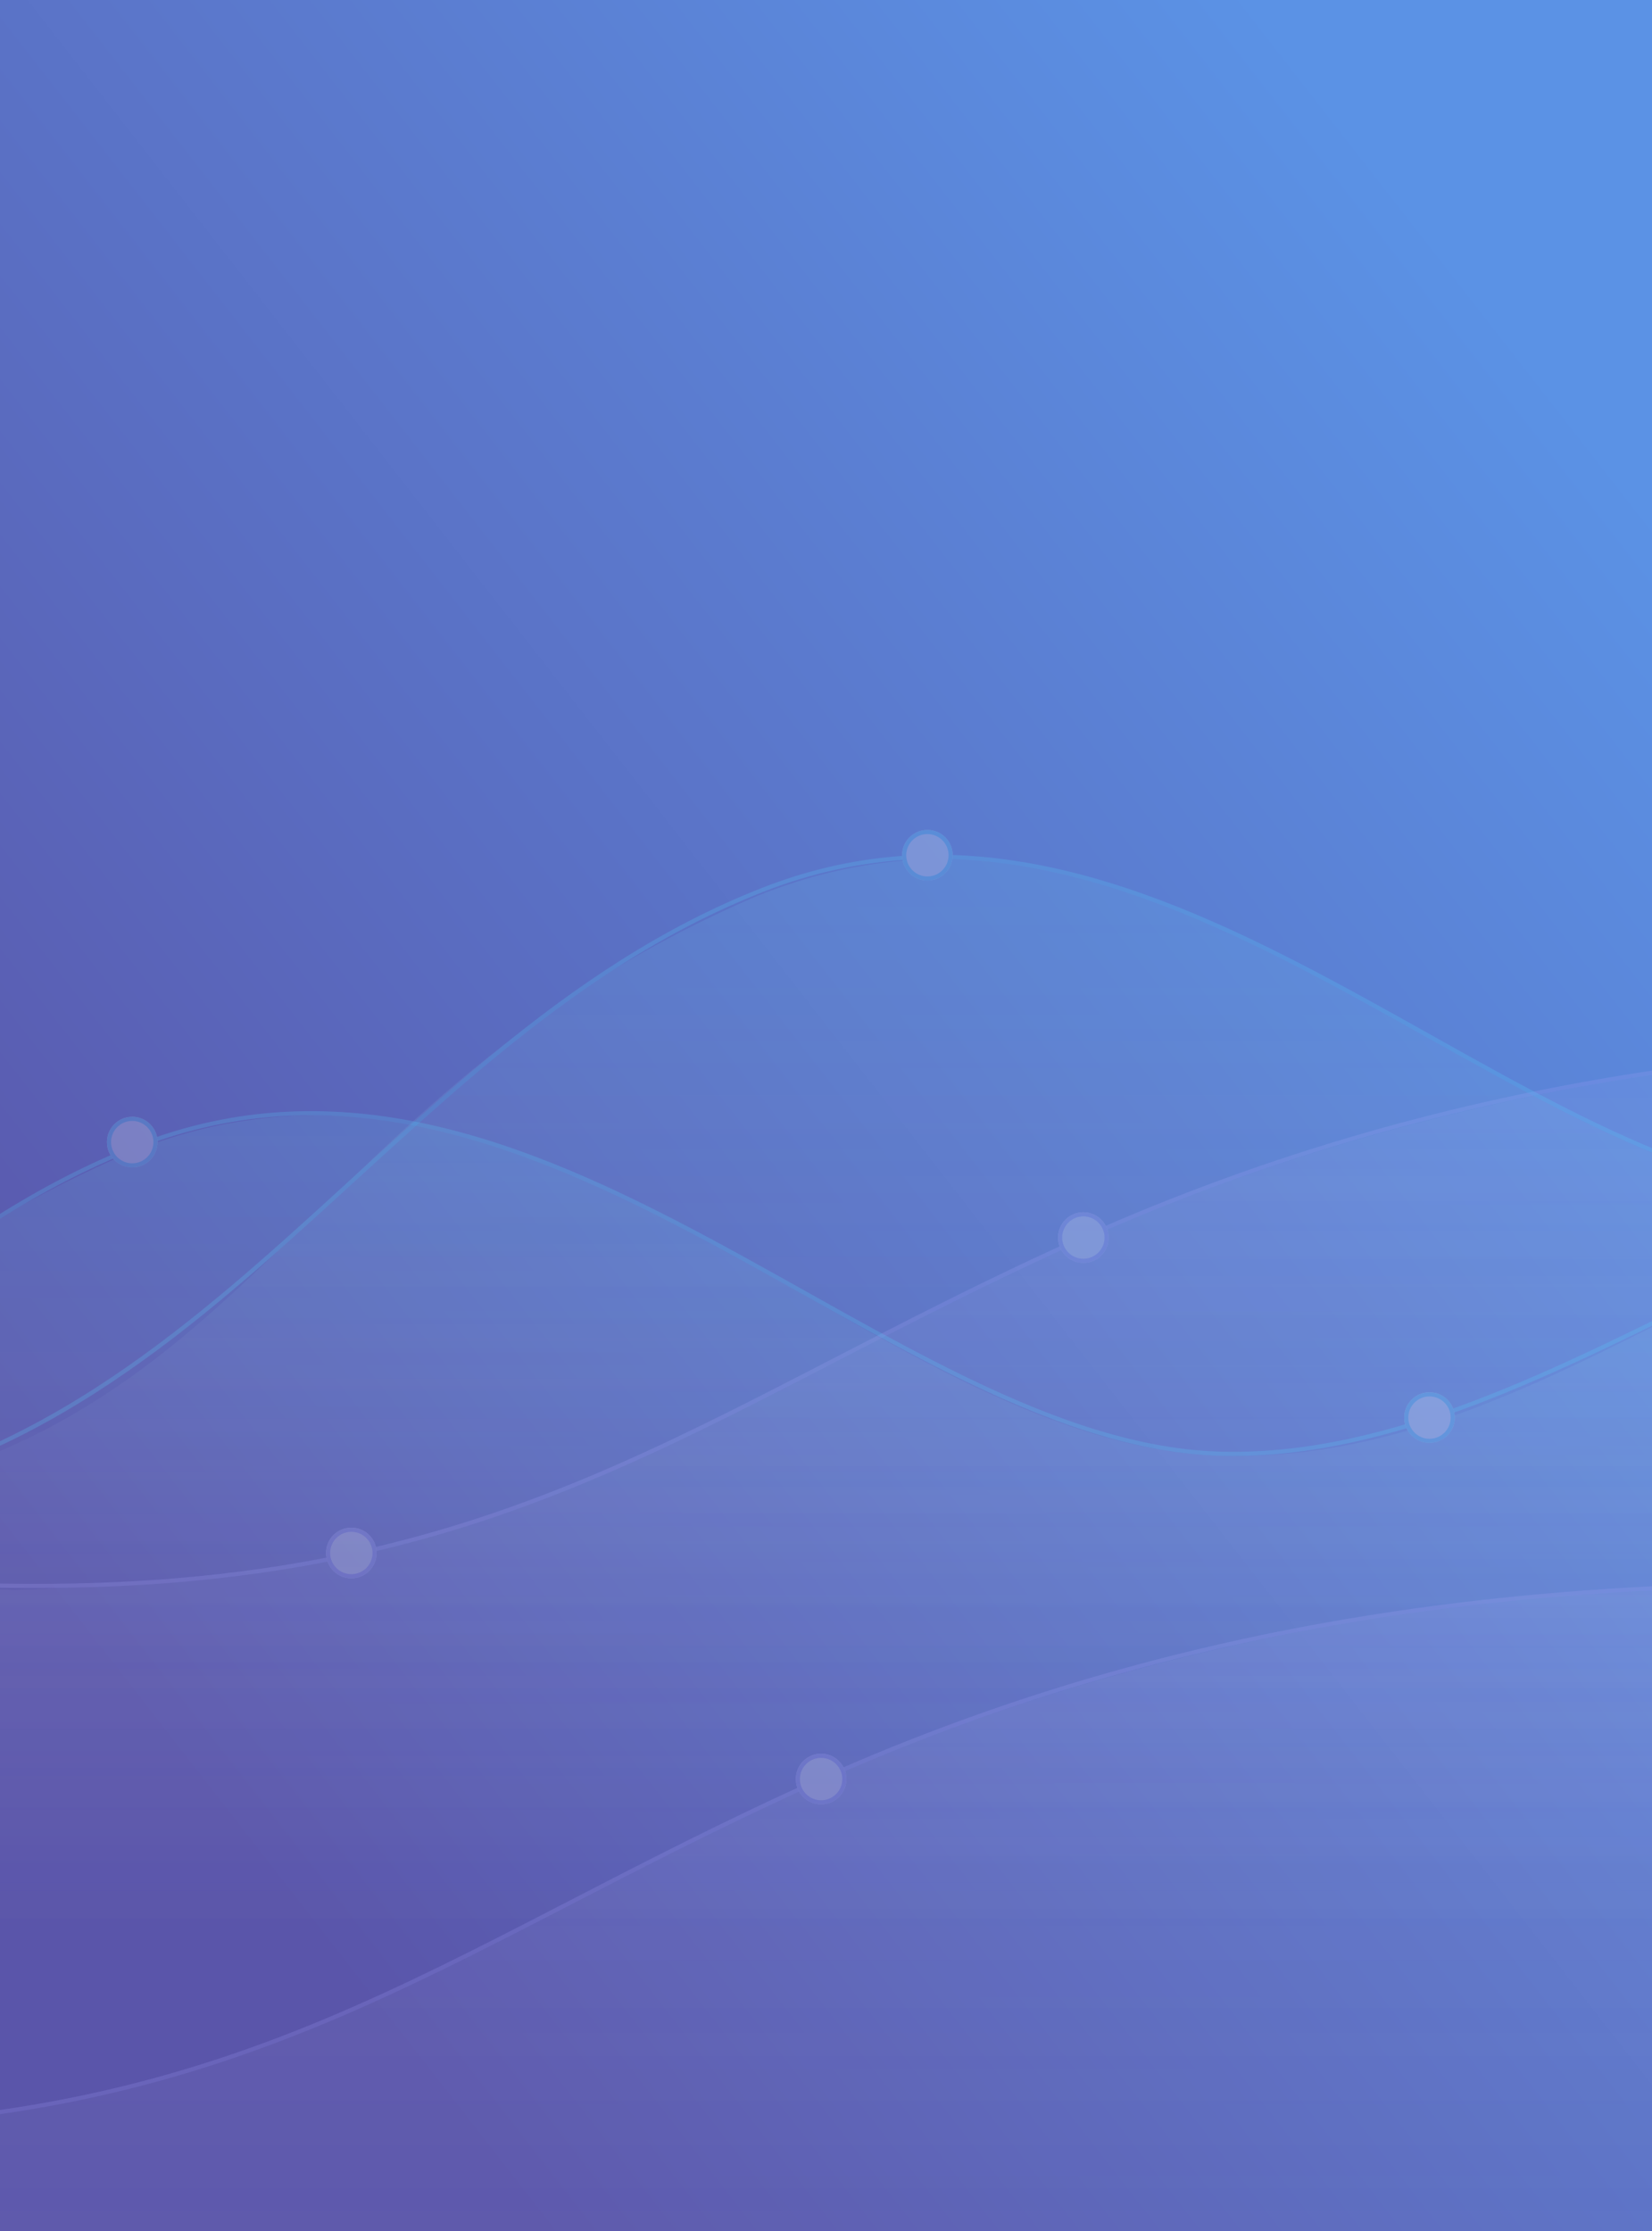 <svg id="Grupo_290" data-name="Grupo 290" xmlns="http://www.w3.org/2000/svg" xmlns:xlink="http://www.w3.org/1999/xlink" width="800" height="1080" viewBox="0 0 800 1080">
  <rect x="0" y="0" width="800" height="1080" fill="#333333" stroke="none"/>
  <defs>
    <linearGradient id="linear-gradient" y1="1" x2="1" gradientUnits="objectBoundingBox">
      <stop offset="0" stop-color="#5c6ccd"/>
      <stop offset="1" stop-color="#5753b5"/>
    </linearGradient>
    <linearGradient id="linear-gradient-2" x1="0.897" y1="0.14" x2="0.206" y2="0.877" gradientUnits="objectBoundingBox">
      <stop offset="0" stop-color="#5b92e5"/>
      <stop offset="1" stop-color="#5a55aa"/>
    </linearGradient>
    <clipPath id="clip-path">
      <rect id="Retângulo_179" data-name="Retângulo 179" width="800" height="1080" fill="url(#linear-gradient)"/>
    </clipPath>
    <linearGradient id="linear-gradient-3" x1="0.5" x2="0.5" y2="1" gradientUnits="objectBoundingBox">
      <stop offset="0" stop-color="#a7a7ff"/>
      <stop offset="1" stop-color="#fff" stop-opacity="0"/>
    </linearGradient>
    <linearGradient id="linear-gradient-5" x1="0.5" x2="0.5" y2="1" gradientUnits="objectBoundingBox">
      <stop offset="0" stop-color="#54d8ff"/>
      <stop offset="1" stop-color="#fff" stop-opacity="0"/>
    </linearGradient>
  </defs>
  <rect id="Retângulo_176" data-name="Retângulo 176" width="800" height="1080" fill="url(#linear-gradient-2)"/>
  <g id="Grupo_4" data-name="Grupo 4" clip-path="url(#clip-path)">
    <g id="Products_Sold_Graph" data-name="Products Sold Graph" transform="translate(-548.252 319.65)" opacity="0.201">
      <path id="Filled.Graph" d="M330,822.827V577.385s308.5,160.989,555,171.1c266.539-9.8,312.693-78.7,520.308-171.1,177.416-77.019,354.346-98.157,524.168-92.715s317.013,88.642,517.612,97.169c353.879-34.351,534.429-208.025,558.338-280.561V914.109L330,914.382Z" transform="translate(-330 -298.414)" opacity="0.7" fill="url(#linear-gradient-3)"/>
      <path id="Line.Graph" d="M313,524.853S619.512,689.679,861.863,693.228s335.438-85.057,521.062-168.156,362.09-97.281,524.554-94.488,320.4,89.875,520.019,94.5S2950.059,374.554,2985.97,245.24" transform="translate(-310.545 -245.24)" fill="none" stroke="#a3a0fb" stroke-width="2"/>
      <g id="Mar.Ellipse" transform="translate(1060.62 267.186)" fill="#fff" stroke="#a4a1fb" stroke-width="2">
        <circle cx="12.259" cy="12.259" r="12.259" stroke="none"/>
        <circle cx="12.259" cy="12.259" r="11.259" fill="none"/>
      </g>
      <g id="Feb.Ellipse" transform="translate(706.13 419.878)" fill="#fff" stroke="#a4a1fb" stroke-width="2">
        <circle cx="12.259" cy="12.259" r="12.259" stroke="none"/>
        <circle cx="12.259" cy="12.259" r="11.259" fill="none"/>
      </g>
    </g>
    <g id="Products_Sold_Graph-2" data-name="Products Sold Graph" transform="translate(-675.252 581.775)" opacity="0.201">
      <path id="Filled.Graph-2" data-name="Filled.Graph" d="M330,822.827V577.385s308.5,160.989,555,171.1c266.539-9.8,312.693-78.7,520.308-171.1,177.416-77.019,354.346-98.157,524.168-92.715s317.013,88.642,517.612,97.169c353.879-34.351,534.429-208.025,558.338-280.561V914.109L330,914.382Z" transform="translate(-330 -298.414)" opacity="0.7" fill="url(#linear-gradient-3)"/>
      <path id="Line.Graph-2" data-name="Line.Graph" d="M313,524.853S619.512,689.679,861.863,693.228s335.438-85.057,521.062-168.156,362.09-97.281,524.554-94.488,320.4,89.875,520.019,94.5S2950.059,374.554,2985.97,245.24" transform="translate(-310.545 -245.24)" fill="none" stroke="#a3a0fb" stroke-width="2"/>
      <g id="Mar.Ellipse-2" data-name="Mar.Ellipse" transform="translate(1060.62 267.186)" fill="#fff" stroke="#a4a1fb" stroke-width="2">
        <circle cx="12.259" cy="12.259" r="12.259" stroke="none"/>
        <circle cx="12.259" cy="12.259" r="11.259" fill="none"/>
      </g>
    </g>
    <g id="Total_Views_Graph" data-name="Total Views Graph" transform="translate(-704.299 344.74)" opacity="0.201">
      <path id="Filled.Graph-3" data-name="Filled.Graph" d="M330,729.221v-374.8S631.107,727.05,878.452,741.074c275.977-3.158,278.239-193.446,520.751-297.616,203.024-81.794,357.942,141.325,527.763,146.767s287.023-152.916,518.71-163.918c300.179,16.568,541.051,228.141,559.742,239.517V820.5L330,820.775Z" transform="translate(-328.342 -354.422)" opacity="0.7" fill="url(#linear-gradient-5)"/>
      <path id="Line.Graph-3" data-name="Line.Graph" d="M312.953,279.164s310.478,379.5,553.129,383.044,325.629-223.6,520.459-300.177S1750.387,508.1,1913.052,510.9s318.406-167.271,518.271-162.649S2859.7,481.513,2986.03,582.992" transform="translate(-312.953 -275.989)" fill="none" stroke="#54d8ff" stroke-width="2"/>
      <g id="May.Ellipse" transform="translate(2100.301 57.949)" fill="#fff" stroke="#55d8fe" stroke-width="2">
        <circle cx="12.259" cy="12.259" r="12.259" stroke="none"/>
        <circle cx="12.259" cy="12.259" r="11.259" fill="none"/>
      </g>
      <g id="Mar.Ellipse-3" data-name="Mar.Ellipse" transform="translate(1141.141 57.019)" fill="#fff" stroke="#55d8fe" stroke-width="2">
        <circle cx="12.259" cy="12.259" r="12.259" stroke="none"/>
        <circle cx="12.259" cy="12.259" r="11.259" fill="none"/>
      </g>
    </g>
    <g id="Total_Views_Graph-2" data-name="Total Views Graph" transform="translate(-1007.023 468.869)" opacity="0.201">
      <path id="Filled.Graph-4" data-name="Filled.Graph" d="M330,729.221v-374.8S631.107,727.05,878.452,741.074c275.977-3.158,278.239-193.446,520.751-297.616,203.024-81.794,357.942,141.325,527.763,146.767s287.023-152.916,518.71-163.918c300.179,16.568,541.051,228.141,559.742,239.517V820.5L330,820.775Z" transform="translate(-329.342 -354.422)" opacity="0.7" fill="url(#linear-gradient-5)"/>
      <path id="Line.Graph-4" data-name="Line.Graph" d="M312.953,279.164s310.478,379.5,553.129,383.044,325.629-223.6,520.459-300.177S1750.387,508.1,1913.052,510.9s318.406-167.271,518.271-162.649S2859.7,481.513,2986.03,582.992" transform="translate(-312.953 -275.989)" fill="none" stroke="#54d8ff" stroke-width="2"/>
      <g id="Apr.Ellipse" transform="translate(1687.01 205.118)" fill="#fff" stroke="#55d8fe" stroke-width="2">
        <circle cx="12.259" cy="12.259" r="12.259" stroke="none"/>
        <circle cx="12.259" cy="12.259" r="11.259" fill="none"/>
      </g>
      <g id="Mar.Ellipse-4" data-name="Mar.Ellipse" transform="translate(1058.804 71.755)" fill="#fff" stroke="#55d8fe" stroke-width="2">
        <circle cx="12.259" cy="12.259" r="12.259" stroke="none"/>
        <circle cx="12.259" cy="12.259" r="11.259" fill="none"/>
      </g>
    </g>
  </g>
</svg>
